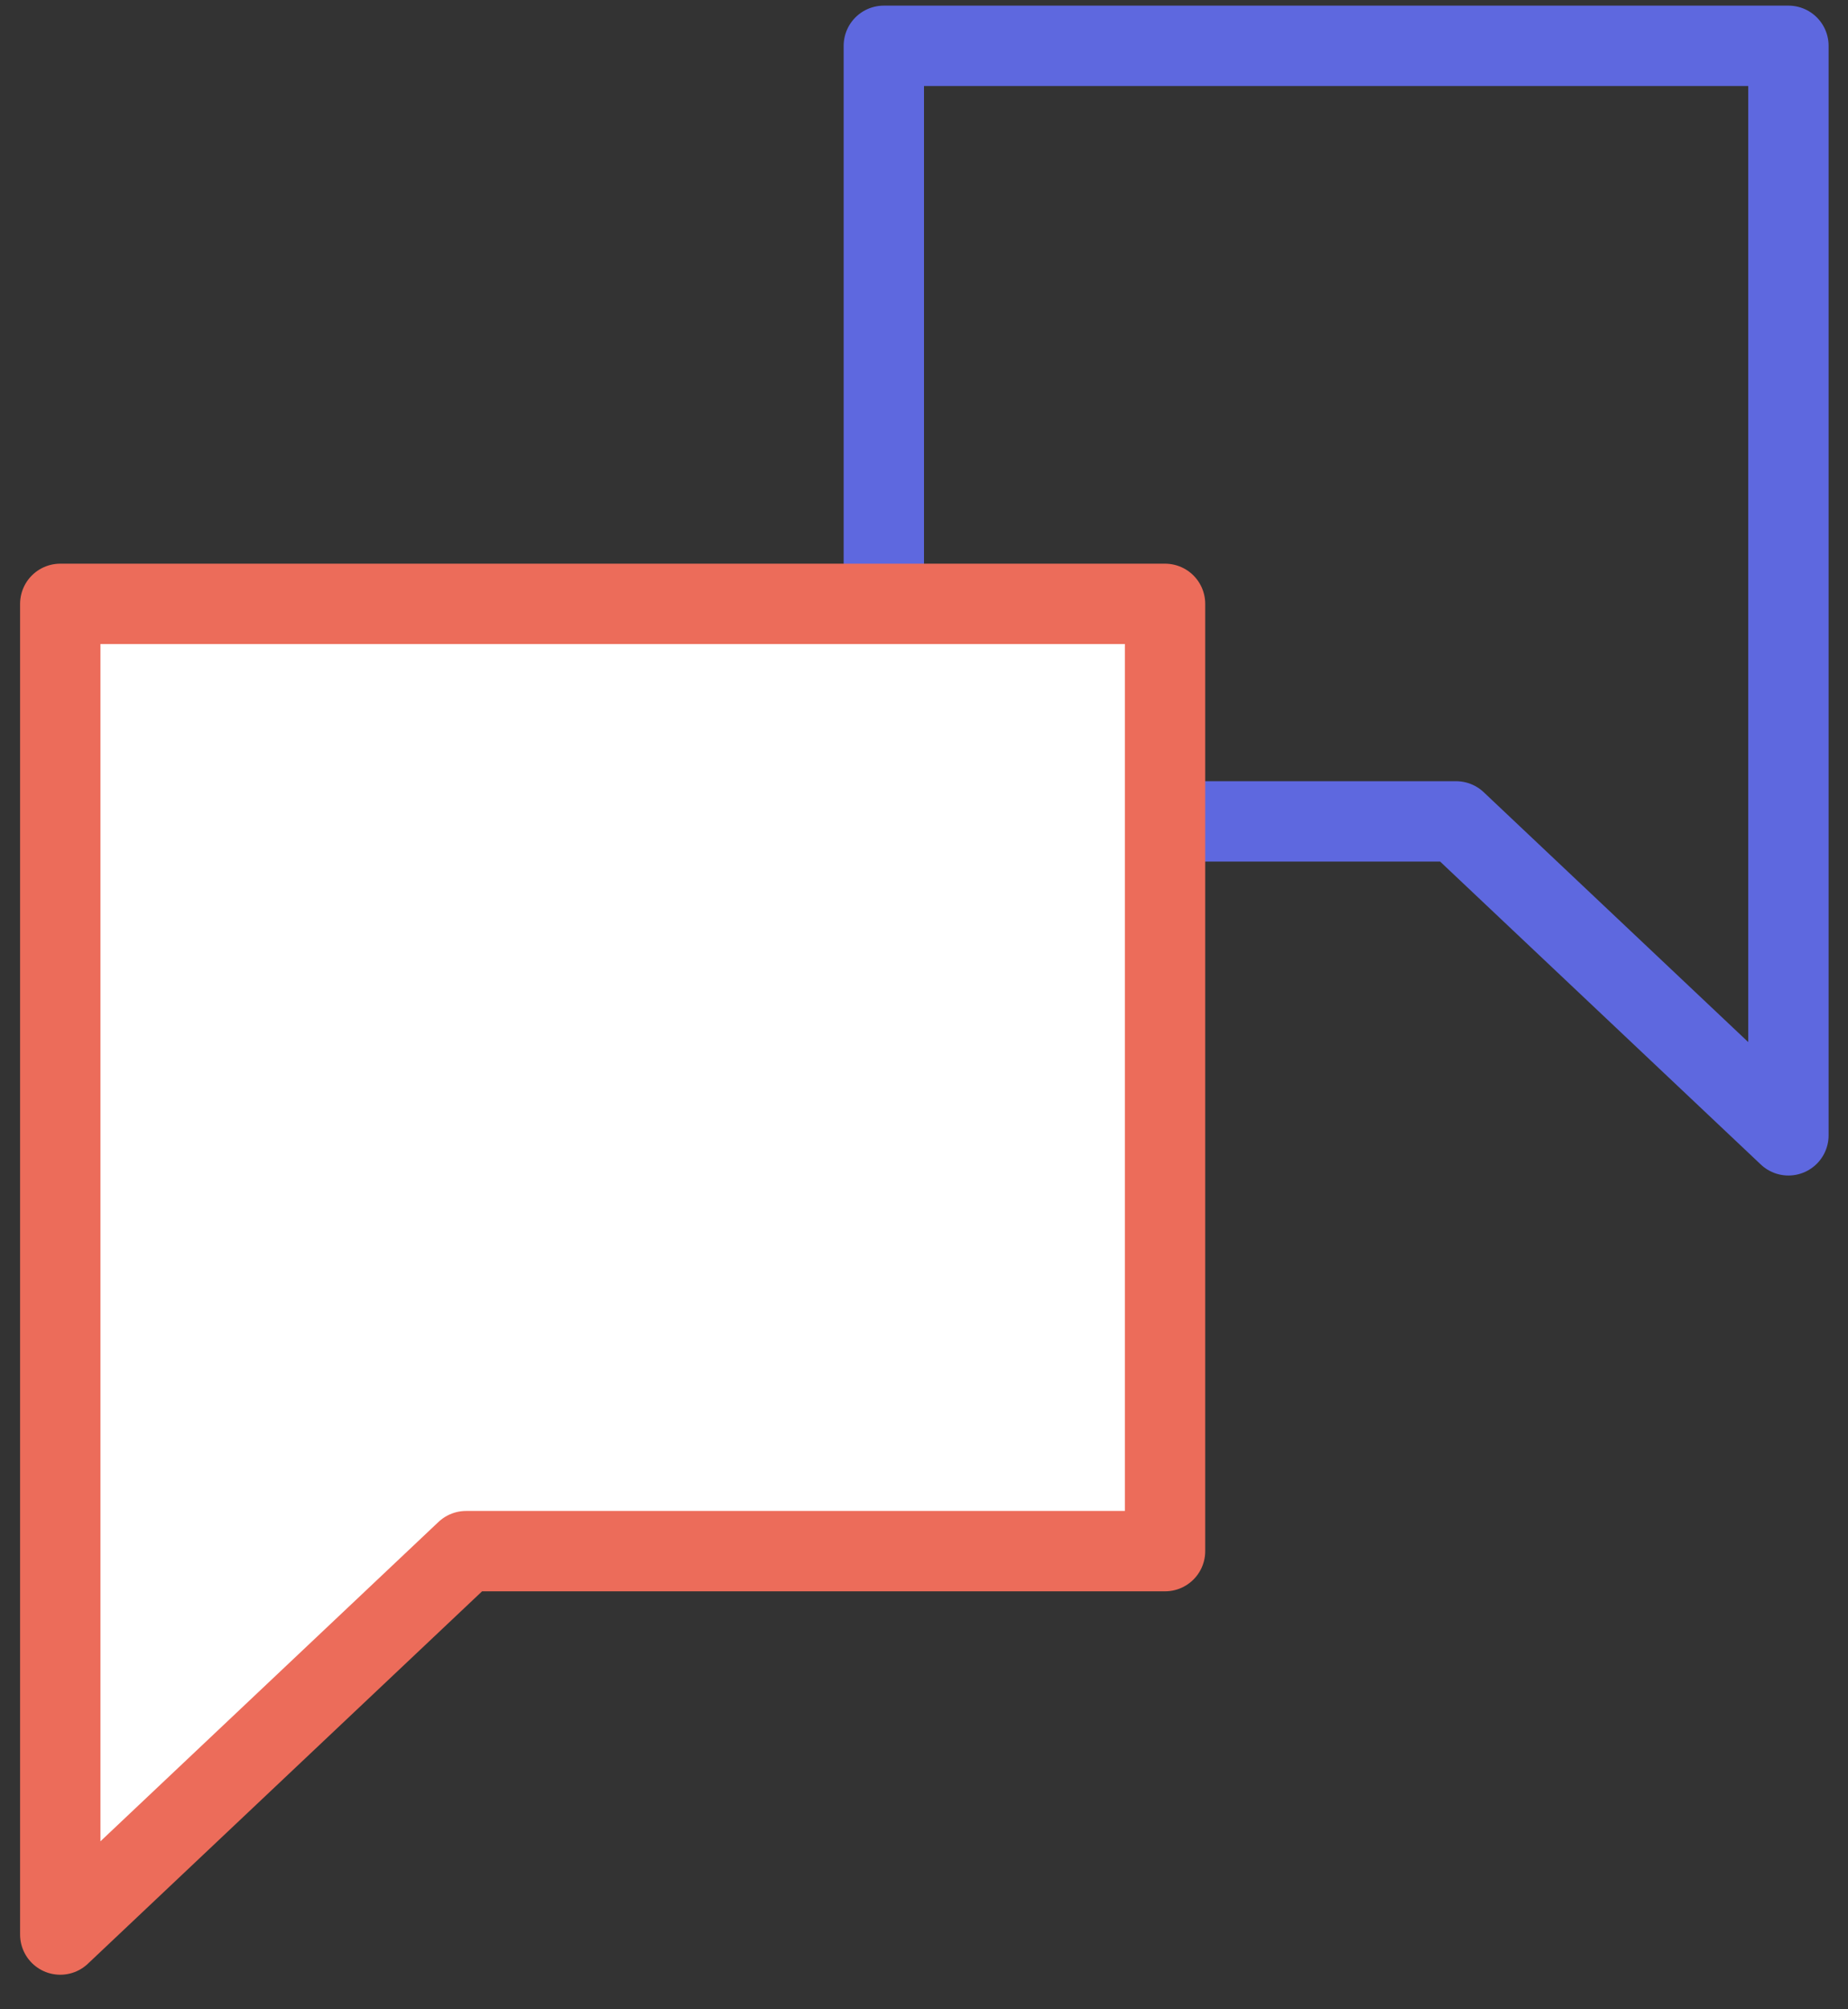 <svg width="46" height="50" viewBox="0 0 46 50" fill="none" xmlns="http://www.w3.org/2000/svg">
<rect x="0" y="0" width="46" height="50" fill="#333333" stroke="none"/>
<path d="M44.517 28.252V1.14H22V20.44H36.245L44.517 28.252Z" stroke="#5E68DF" stroke-width="2" stroke-linecap="round" stroke-linejoin="round"/>
<path d="M1.5 48.14V15.027H29V38.599H11.602L1.5 48.14Z" fill="white" stroke="#EC6C5A" stroke-width="2" stroke-linecap="round" stroke-linejoin="round"/>
</svg>
